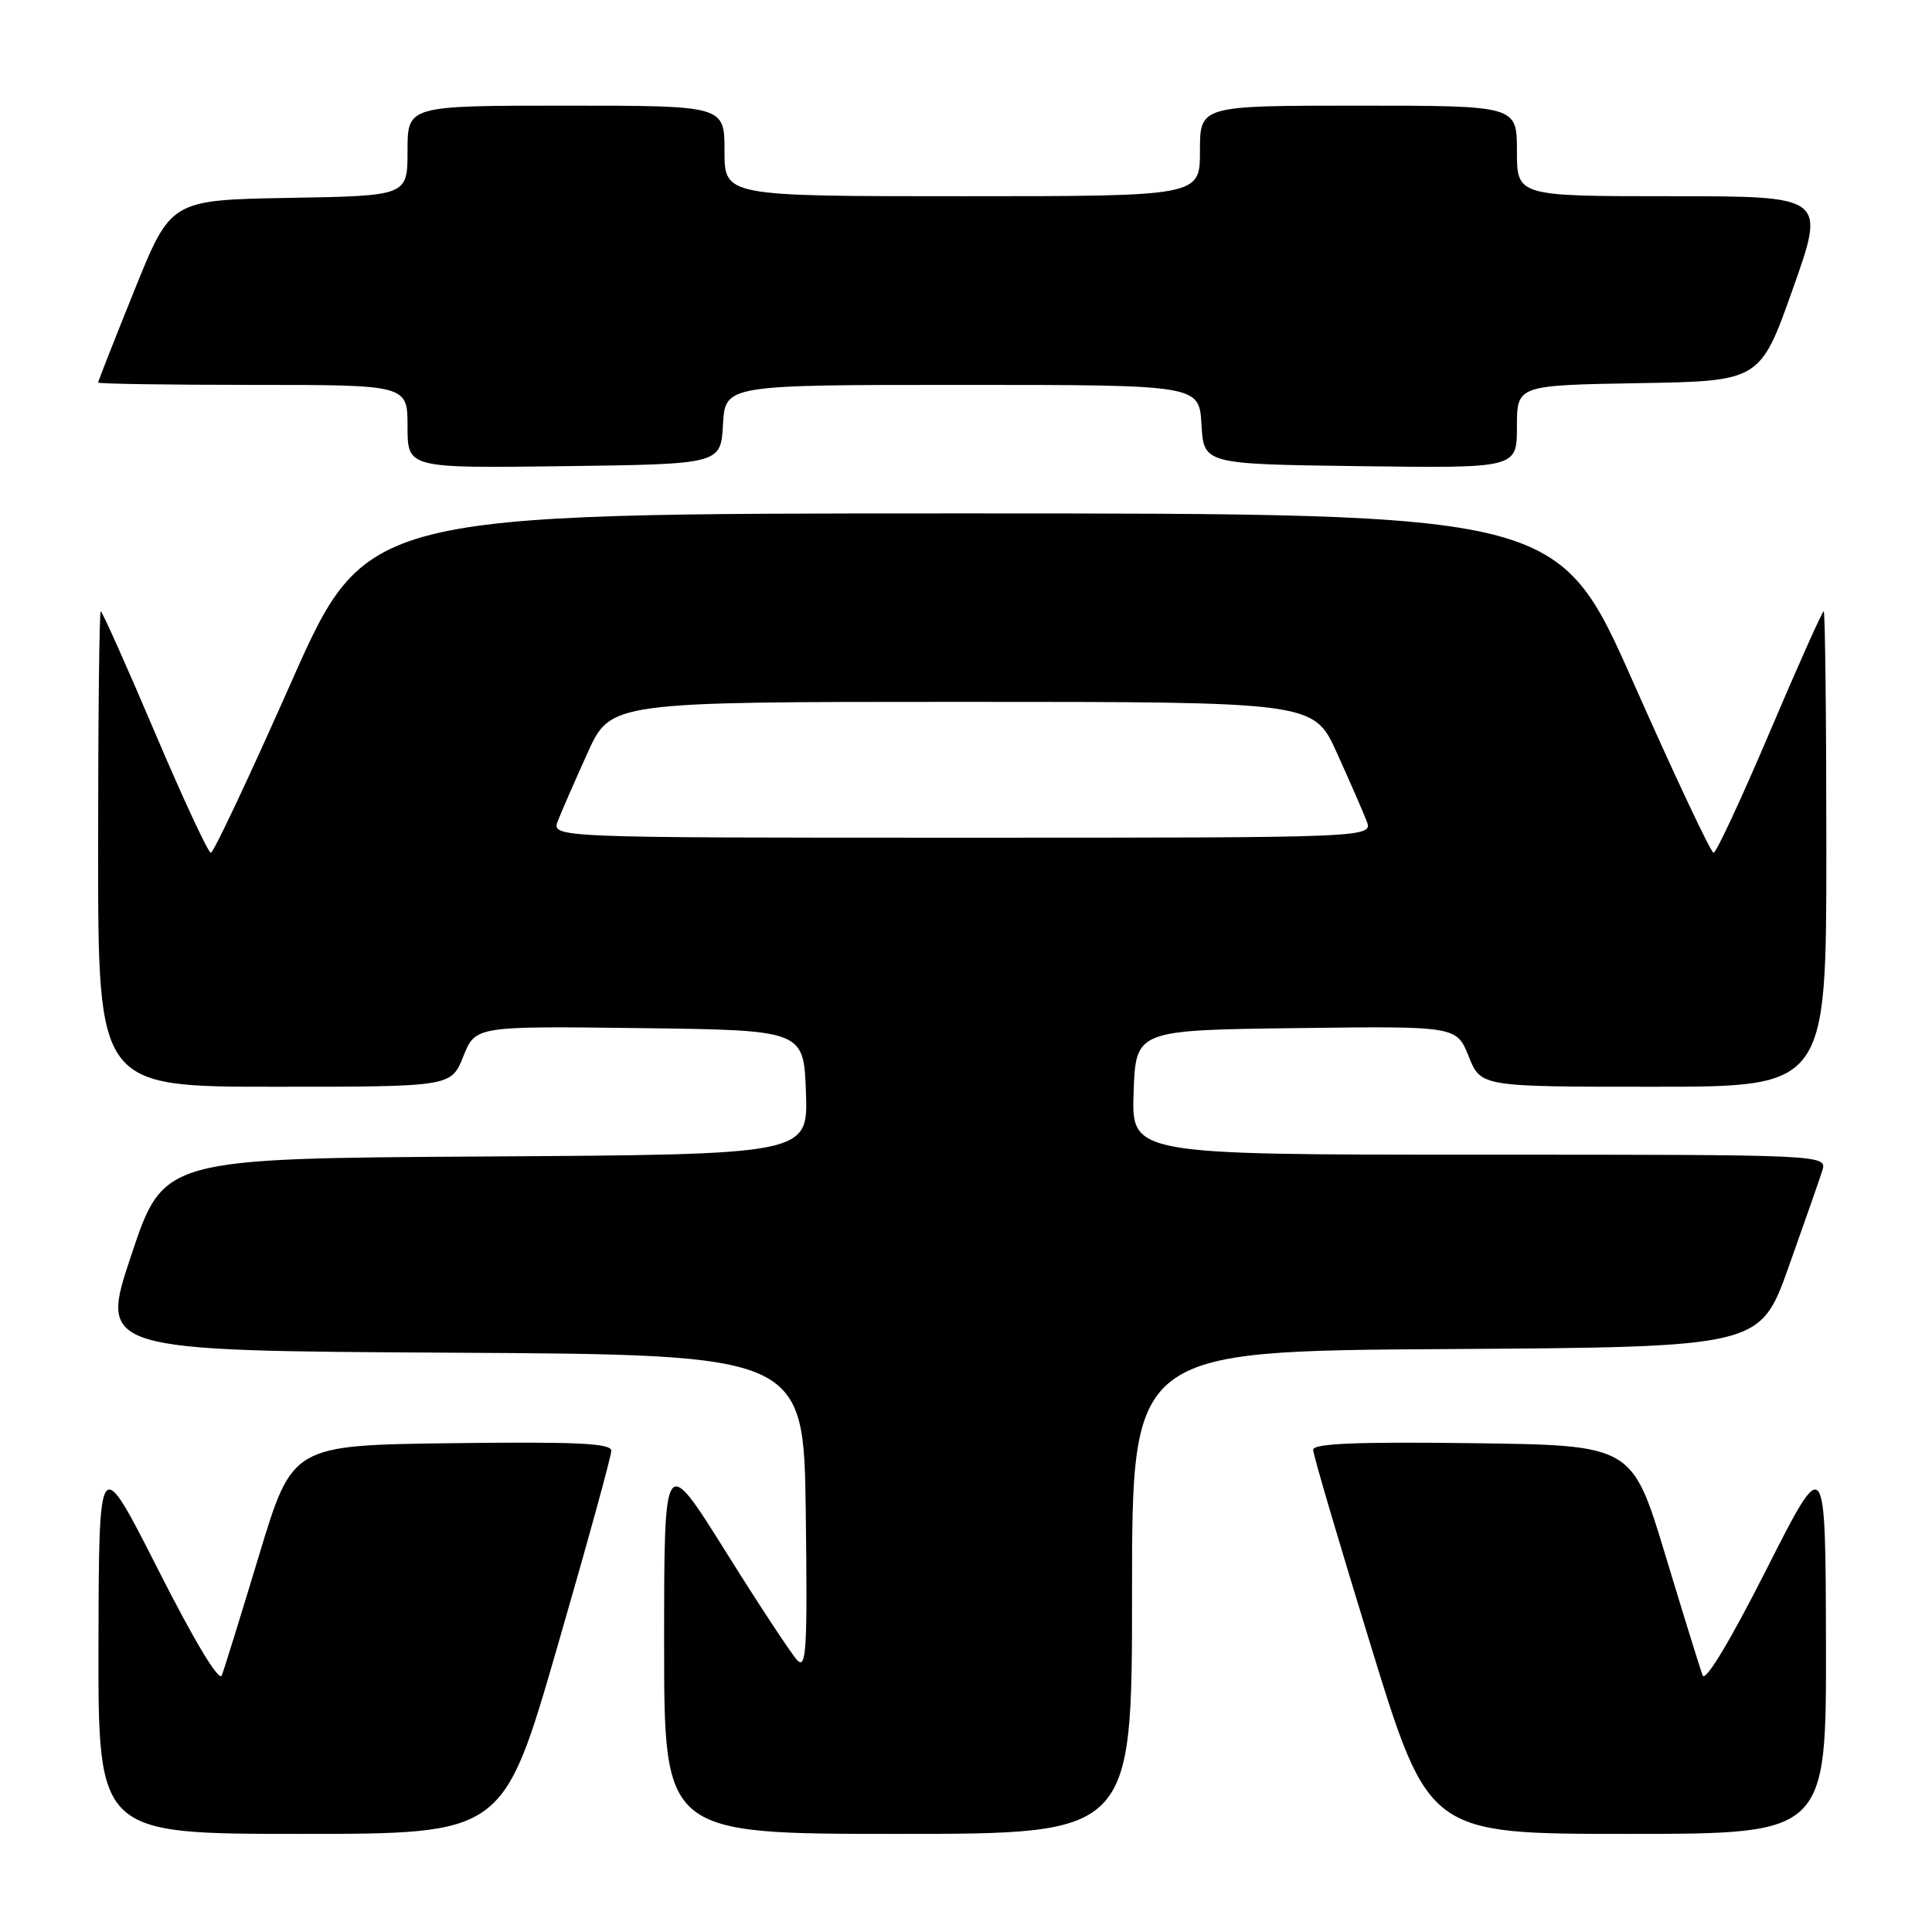 <?xml version="1.0" encoding="UTF-8" standalone="no"?>
<!DOCTYPE svg PUBLIC "-//W3C//DTD SVG 1.1//EN" "http://www.w3.org/Graphics/SVG/1.1/DTD/svg11.dtd" >
<svg xmlns="http://www.w3.org/2000/svg" xmlns:xlink="http://www.w3.org/1999/xlink" version="1.1" viewBox="0 0 256 256">
 <g >
 <path fill="currentColor"
d=" M 73.84 218.25 C 77.78 204.64 81.01 192.93 81.00 192.23 C 81.00 191.24 76.42 191.02 59.87 191.23 C 38.74 191.50 38.74 191.50 34.35 206.00 C 31.94 213.97 29.71 221.18 29.39 222.00 C 29.04 222.92 25.76 217.47 20.96 208.00 C 13.11 192.50 13.11 192.50 13.05 217.75 C 13.00 243.00 13.00 243.00 39.84 243.00 C 66.68 243.00 66.68 243.00 73.84 218.25 Z  M 150.00 211.01 C 150.00 179.02 150.00 179.02 191.61 178.76 C 233.22 178.50 233.22 178.50 236.99 167.91 C 239.06 162.09 241.07 156.35 241.45 155.16 C 242.13 153.00 242.13 153.00 196.03 153.00 C 149.92 153.00 149.92 153.00 150.21 144.75 C 150.50 136.50 150.50 136.50 171.75 136.23 C 193.00 135.96 193.00 135.96 194.61 139.98 C 196.22 144.00 196.22 144.00 219.11 144.00 C 242.00 144.00 242.00 144.00 242.00 112.50 C 242.00 95.17 241.84 81.00 241.65 81.00 C 241.46 81.00 238.24 88.20 234.50 97.00 C 230.76 105.80 227.41 113.00 227.06 113.00 C 226.71 113.00 221.94 102.88 216.46 90.51 C 206.50 68.03 206.50 68.03 127.50 68.03 C 48.50 68.03 48.50 68.03 38.54 90.51 C 33.06 102.88 28.29 113.00 27.94 113.00 C 27.59 113.00 24.24 105.80 20.50 97.00 C 16.76 88.20 13.54 81.00 13.35 81.00 C 13.16 81.00 13.00 95.17 13.00 112.50 C 13.00 144.00 13.00 144.00 36.39 144.00 C 59.78 144.00 59.78 144.00 61.39 139.98 C 63.00 135.96 63.00 135.96 84.75 136.23 C 106.50 136.50 106.50 136.50 106.79 144.74 C 107.08 152.98 107.08 152.98 64.38 153.24 C 21.68 153.50 21.68 153.50 17.42 166.24 C 13.15 178.98 13.15 178.98 59.83 179.24 C 106.50 179.50 106.50 179.50 106.77 200.49 C 107.00 218.52 106.84 221.26 105.64 219.99 C 104.87 219.17 100.58 212.67 96.12 205.53 C 88.00 192.57 88.00 192.57 88.00 217.78 C 88.00 243.00 88.00 243.00 119.00 243.00 C 150.00 243.00 150.00 243.00 150.00 211.01 Z  M 241.95 217.75 C 241.89 192.50 241.89 192.50 234.04 208.00 C 229.24 217.47 225.96 222.92 225.61 222.00 C 225.29 221.18 223.06 213.97 220.65 206.00 C 216.26 191.50 216.26 191.50 195.13 191.23 C 179.67 191.03 174.00 191.27 174.00 192.11 C 174.00 192.75 177.45 204.46 181.66 218.13 C 189.32 243.00 189.32 243.00 215.66 243.00 C 242.00 243.00 242.00 243.00 241.95 217.75 Z  M 95.80 56.25 C 96.10 51.00 96.10 51.00 127.50 51.00 C 158.90 51.00 158.90 51.00 159.20 56.25 C 159.50 61.50 159.50 61.50 180.25 61.77 C 201.00 62.04 201.00 62.04 201.00 56.55 C 201.00 51.05 201.00 51.05 217.12 50.77 C 233.23 50.50 233.23 50.50 237.57 38.25 C 241.91 26.00 241.91 26.00 221.46 26.00 C 201.00 26.00 201.00 26.00 201.00 20.00 C 201.00 14.00 201.00 14.00 180.00 14.00 C 159.00 14.00 159.00 14.00 159.00 20.00 C 159.00 26.00 159.00 26.00 127.50 26.00 C 96.00 26.00 96.00 26.00 96.00 20.00 C 96.00 14.00 96.00 14.00 75.00 14.00 C 54.00 14.00 54.00 14.00 54.00 19.97 C 54.00 25.95 54.00 25.95 38.32 26.22 C 22.63 26.50 22.63 26.50 17.82 38.44 C 15.17 45.01 13.00 50.52 13.00 50.69 C 13.00 50.86 22.22 51.00 33.50 51.00 C 54.00 51.00 54.00 51.00 54.00 56.52 C 54.00 62.04 54.00 62.04 74.75 61.77 C 95.50 61.50 95.50 61.50 95.80 56.25 Z  M 73.93 108.75 C 74.41 107.51 76.18 103.46 77.86 99.75 C 80.92 93.00 80.92 93.00 127.50 93.00 C 174.08 93.00 174.08 93.00 177.14 99.75 C 178.82 103.46 180.59 107.51 181.07 108.75 C 181.95 111.00 181.95 111.00 127.50 111.00 C 73.05 111.00 73.05 111.00 73.93 108.75 Z "/>
</g>
</svg>